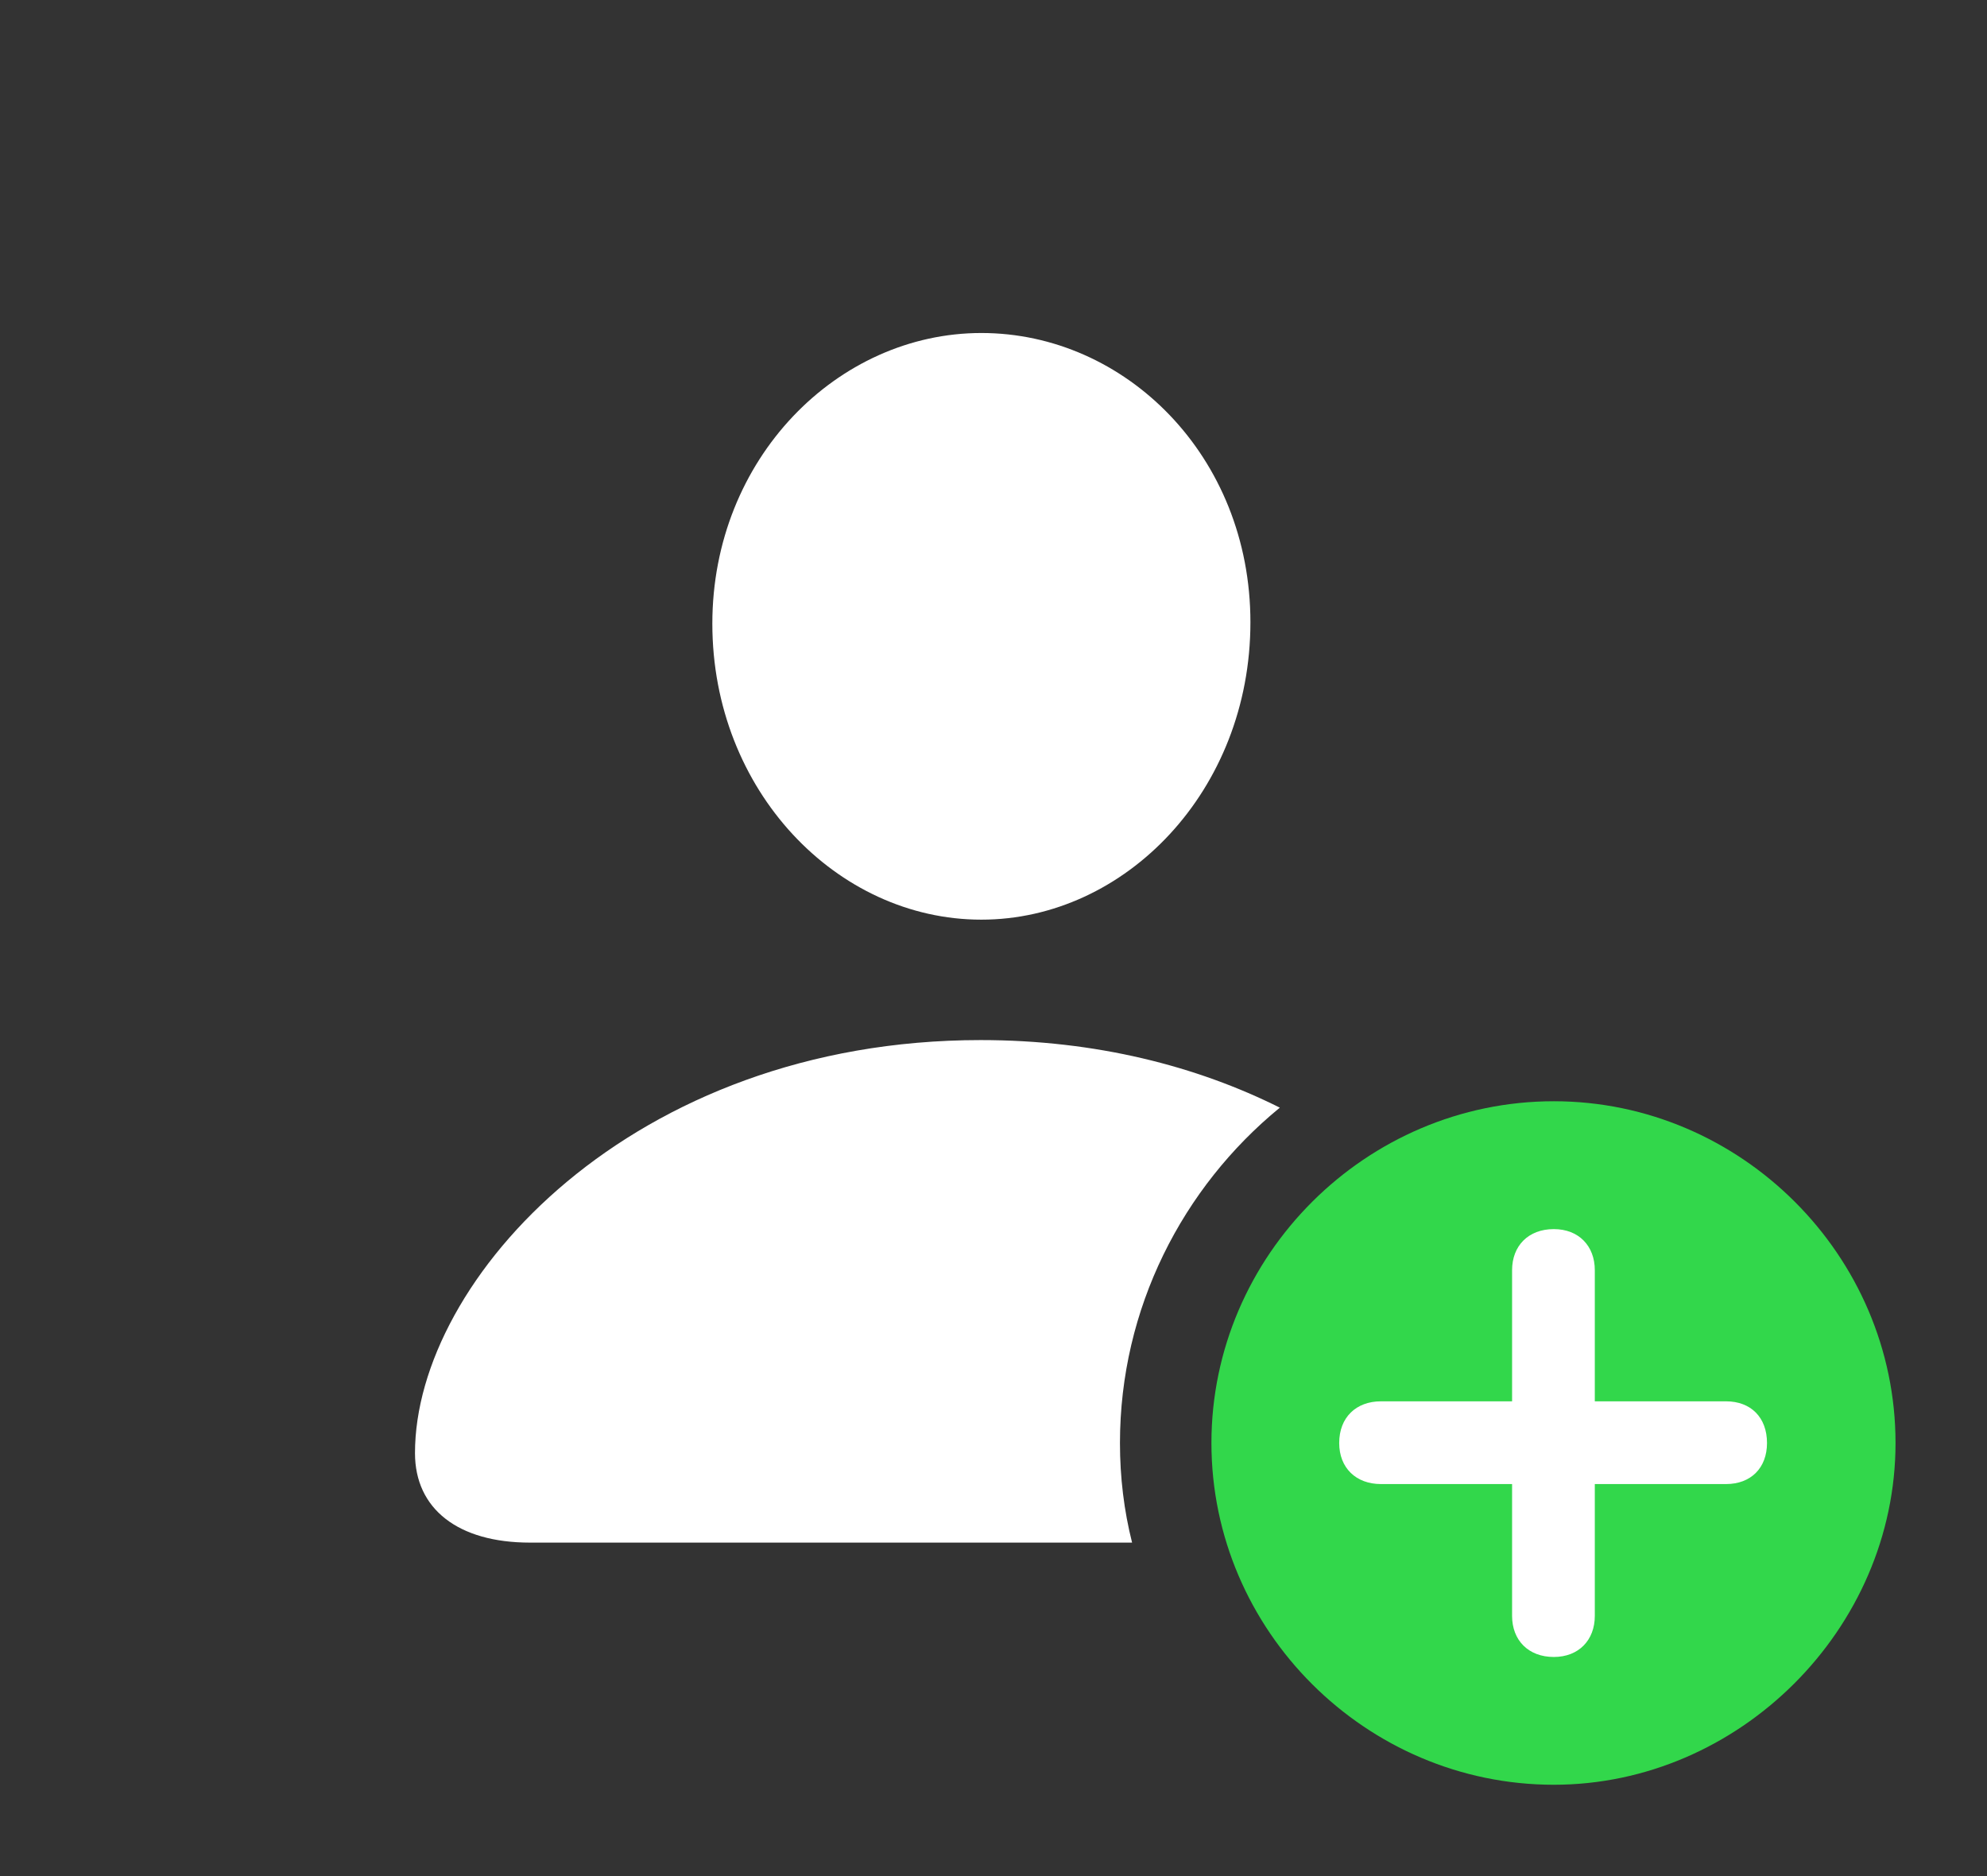 <?xml version="1.0" encoding="UTF-8"?>
<!--Generator: Apple Native CoreSVG 341-->
<!DOCTYPE svg
PUBLIC "-//W3C//DTD SVG 1.1//EN"
       "http://www.w3.org/Graphics/SVG/1.1/DTD/svg11.dtd">
<svg version="1.1" xmlns="http://www.w3.org/2000/svg" xmlns:xlink="http://www.w3.org/1999/xlink" viewBox="0 0 28.848 27.236">
 <rect x="0" y="0" width="28.848" height="27.236" fill="#333333" stroke="none"/>
 <g>
  <rect height="27.236" opacity="0" width="28.848" x="0" y="0"/>
  <path d="M18.581 16.079C17.167 17.237 16.26 18.994 16.26 20.947C16.26 21.445 16.319 21.93 16.436 22.393L7.695 22.393C6.65 22.393 6.025 21.904 6.025 21.094C6.025 18.574 9.18 15.098 14.238 15.098C15.911 15.098 17.375 15.476 18.581 16.079ZM18.154 9.033C18.154 11.475 16.338 13.35 14.248 13.35C12.148 13.35 10.342 11.475 10.342 9.053C10.342 6.66 12.158 4.834 14.248 4.834C16.338 4.834 18.154 6.621 18.154 9.033Z" fill="white"/>
  <path d="M22.559 25.908C25.244 25.908 27.52 23.652 27.52 20.947C27.52 18.223 25.273 15.986 22.559 15.986C19.834 15.986 17.588 18.223 17.588 20.947C17.588 23.672 19.834 25.908 22.559 25.908Z" fill="#32d74b"/>
  <path d="M22.559 24.053C22.188 24.053 21.953 23.809 21.953 23.457L21.953 21.543L20.049 21.543C19.688 21.543 19.443 21.309 19.443 20.947C19.443 20.576 19.688 20.342 20.049 20.342L21.953 20.342L21.953 18.438C21.953 18.086 22.188 17.842 22.559 17.842C22.92 17.842 23.154 18.086 23.154 18.438L23.154 20.342L25.059 20.342C25.42 20.342 25.654 20.576 25.654 20.947C25.654 21.309 25.42 21.543 25.059 21.543L23.154 21.543L23.154 23.457C23.154 23.809 22.92 24.053 22.559 24.053Z" fill="white"/>
 </g>
</svg>

